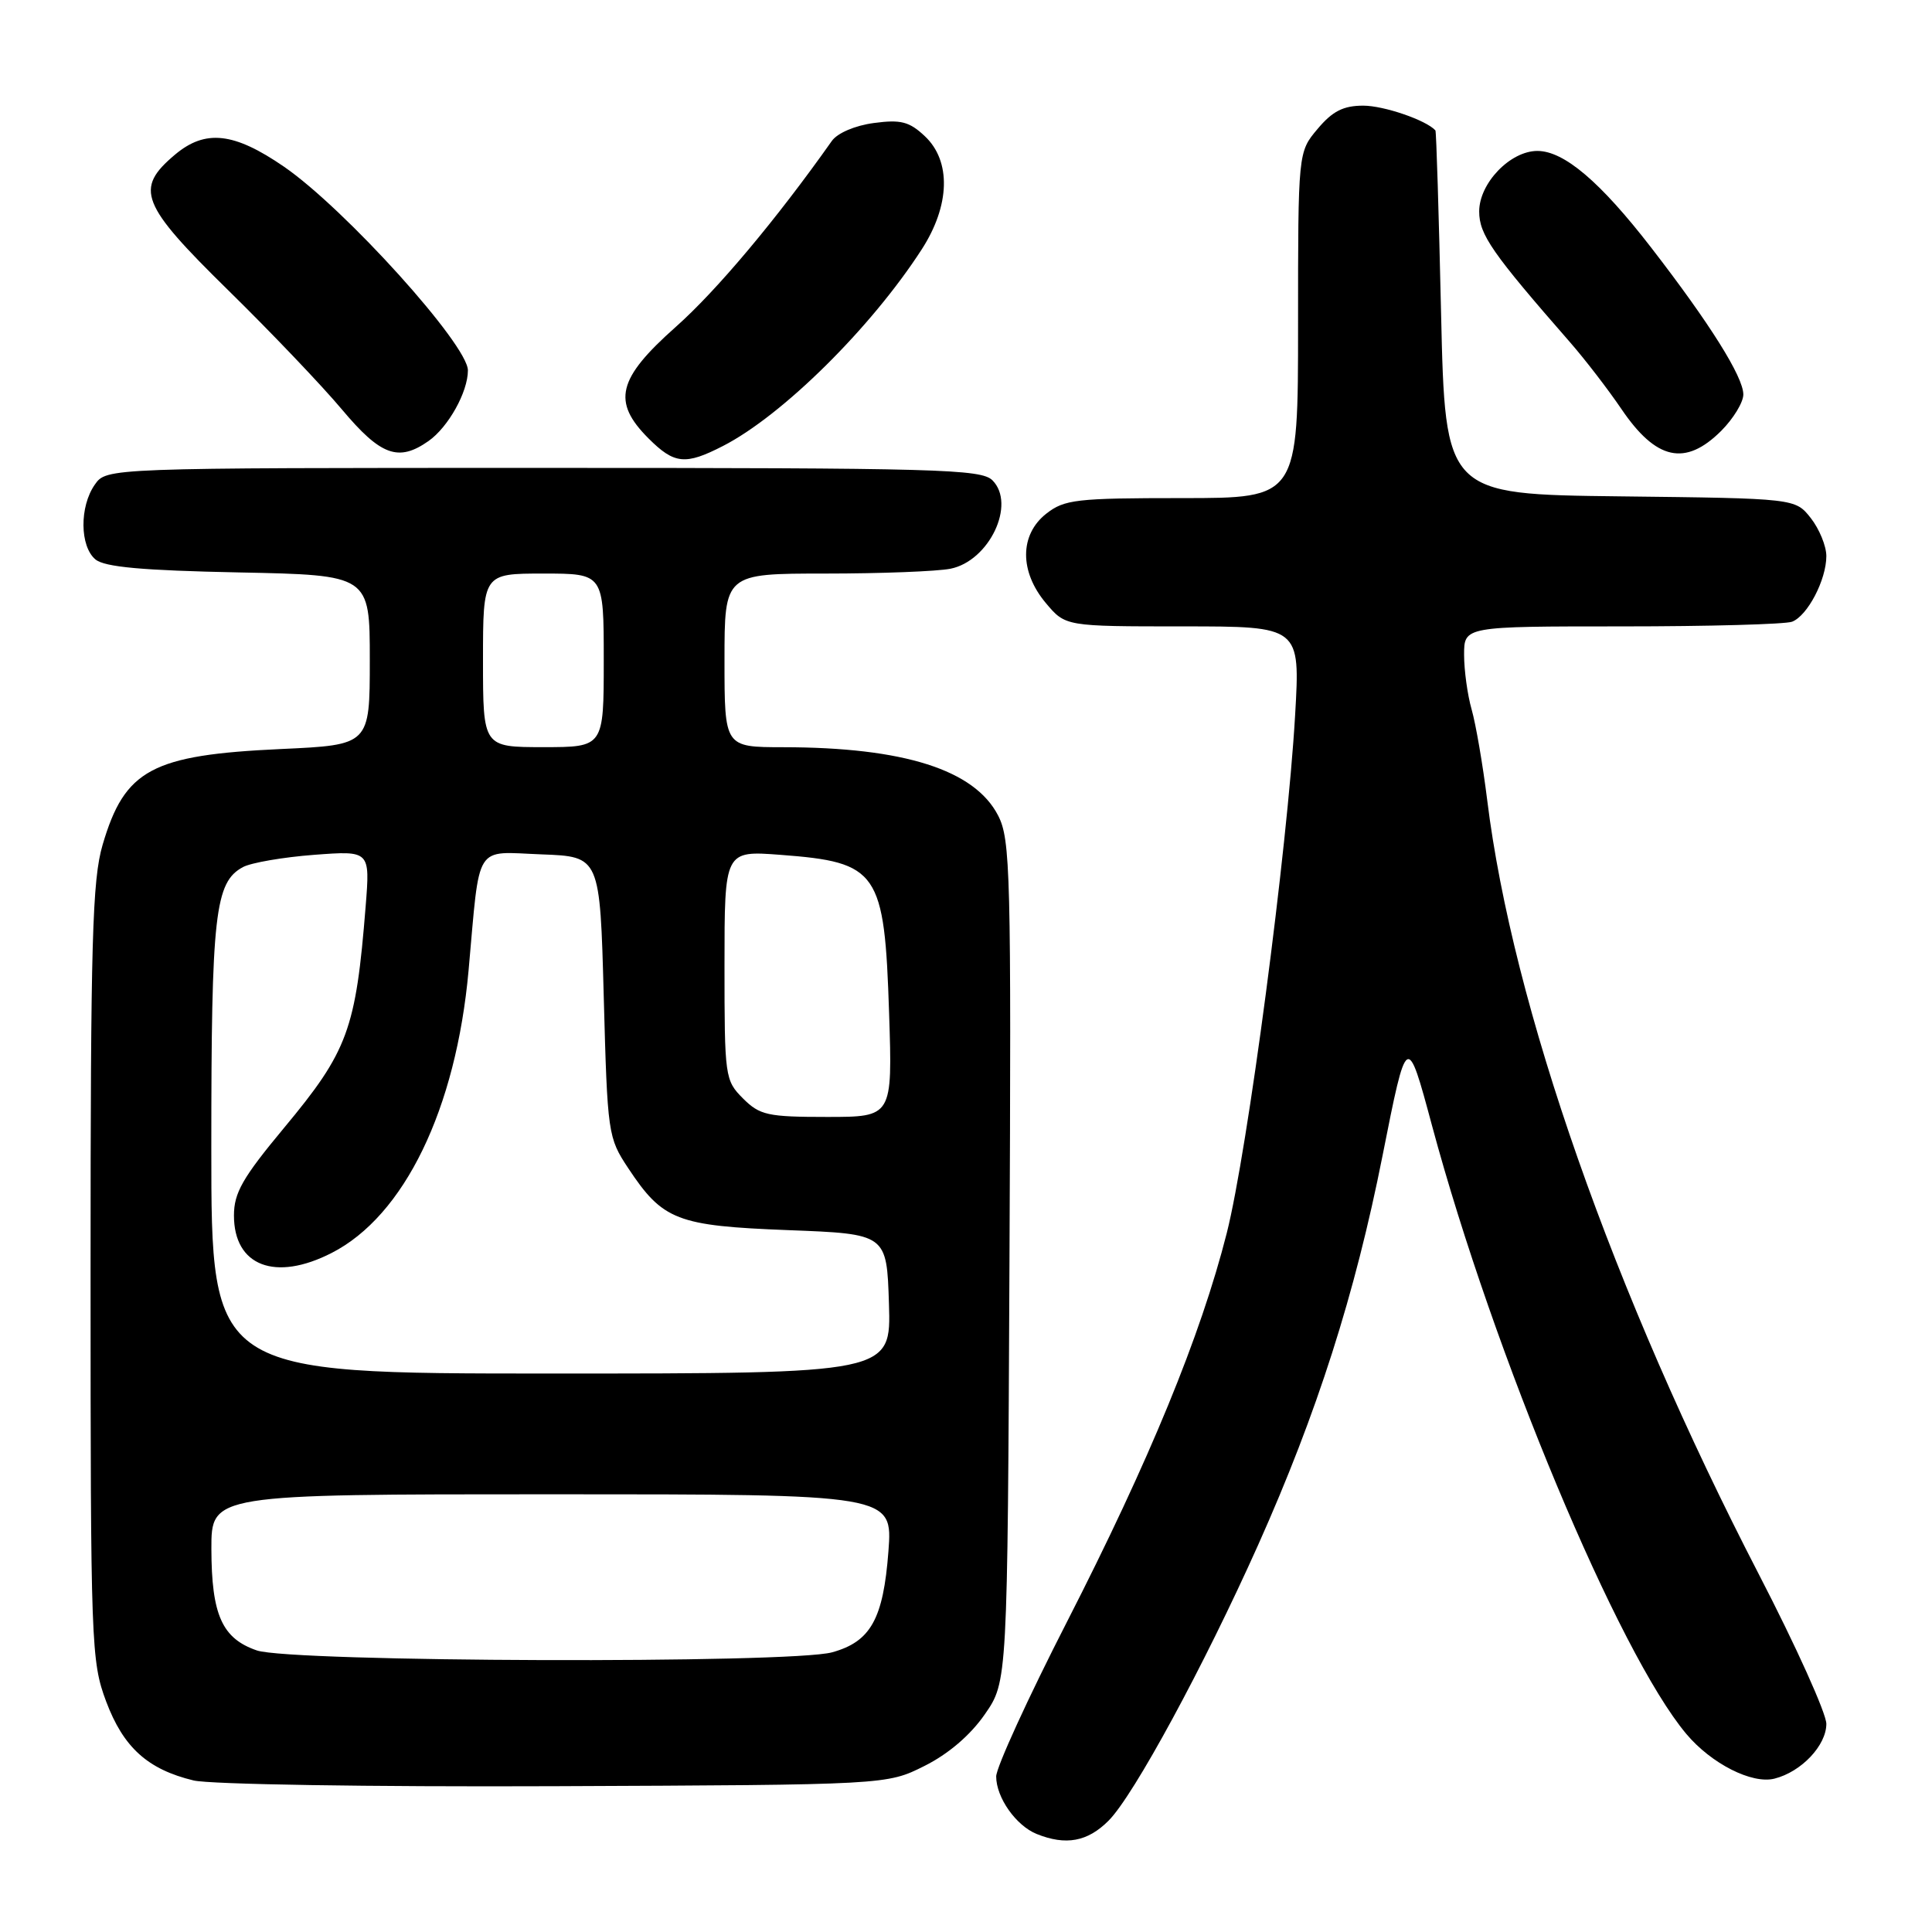 <?xml version="1.0" encoding="UTF-8" standalone="no"?>
<!DOCTYPE svg PUBLIC "-//W3C//DTD SVG 1.1//EN" "http://www.w3.org/Graphics/SVG/1.1/DTD/svg11.dtd" >
<svg xmlns="http://www.w3.org/2000/svg" xmlns:xlink="http://www.w3.org/1999/xlink" version="1.1" viewBox="0 0 256 256">
 <g >
 <path fill="currentColor"
d=" M 146.89 241.25 C 150.23 237.91 159.55 220.71 166.72 204.69 C 174.52 187.24 179.55 171.50 183.19 153.15 C 186.43 136.81 186.43 136.81 189.75 149.15 C 197.91 179.47 214.48 219.10 223.45 229.76 C 226.76 233.70 232.15 236.43 235.12 235.68 C 238.68 234.79 242.00 231.28 242.00 228.42 C 242.00 227.04 237.99 218.14 233.08 208.65 C 213.76 171.29 200.43 133.30 197.06 106.00 C 196.48 101.33 195.55 95.93 195.00 94.01 C 194.45 92.09 194.00 88.82 194.00 86.76 C 194.00 83.00 194.00 83.00 214.92 83.00 C 226.42 83.00 236.56 82.72 237.46 82.38 C 239.51 81.59 242.00 76.83 242.00 73.68 C 242.00 72.36 241.07 70.09 239.94 68.65 C 237.88 66.04 237.88 66.04 214.69 65.77 C 191.50 65.50 191.50 65.50 190.95 41.50 C 190.65 28.30 190.32 17.40 190.20 17.28 C 188.97 15.92 183.37 14.00 180.64 14.00 C 178.00 14.00 176.56 14.73 174.59 17.08 C 172.00 20.15 172.00 20.15 172.00 43.08 C 172.00 66.00 172.00 66.00 156.63 66.00 C 142.60 66.00 141.04 66.18 138.63 68.07 C 135.09 70.86 135.07 75.74 138.59 79.92 C 141.18 83.00 141.18 83.00 156.74 83.00 C 172.29 83.00 172.29 83.00 171.61 94.75 C 170.58 112.60 165.30 152.55 162.55 163.40 C 159.10 177.01 152.29 193.56 141.40 214.86 C 136.23 224.96 132.00 234.20 132.00 235.39 C 132.00 238.18 134.62 241.90 137.36 243.01 C 141.23 244.57 144.11 244.04 146.89 241.25 Z  M 122.49 234.00 C 125.66 232.42 128.59 229.91 130.49 227.16 C 133.50 222.83 133.50 222.83 133.76 167.16 C 134.00 115.67 133.89 111.24 132.26 108.07 C 129.14 102.00 119.77 99.02 103.75 99.01 C 96.00 99.00 96.00 99.00 96.00 87.50 C 96.00 76.00 96.00 76.00 109.38 76.00 C 116.73 76.00 124.19 75.71 125.94 75.36 C 131.08 74.33 134.66 66.80 131.50 63.64 C 130.01 62.16 124.34 62.00 71.99 62.00 C 14.11 62.00 14.11 62.00 12.56 64.22 C 10.52 67.13 10.57 72.40 12.65 74.13 C 13.87 75.14 18.84 75.59 31.65 75.85 C 49.00 76.20 49.00 76.20 49.00 87.45 C 49.00 98.71 49.00 98.71 37.22 99.25 C 20.11 100.04 16.53 101.96 13.60 111.93 C 12.23 116.60 12.00 124.61 12.00 168.64 C 12.00 218.00 12.08 220.13 14.06 225.44 C 16.35 231.54 19.56 234.45 25.65 235.92 C 27.80 236.44 48.96 236.78 73.50 236.68 C 117.50 236.50 117.50 236.50 122.49 234.00 Z  M 95.79 59.10 C 103.66 55.07 115.42 43.44 122.13 33.05 C 125.90 27.22 126.06 21.34 122.54 18.04 C 120.49 16.11 119.36 15.82 115.79 16.30 C 113.30 16.63 110.96 17.63 110.22 18.68 C 102.86 29.10 94.95 38.52 89.55 43.31 C 81.81 50.18 81.07 53.22 85.92 58.08 C 89.35 61.51 90.80 61.66 95.79 59.10 Z  M 56.78 58.44 C 59.40 56.60 62.00 51.94 62.00 49.08 C 62.00 45.69 45.70 27.64 37.62 22.08 C 31.00 17.53 27.21 17.11 23.19 20.49 C 17.81 25.02 18.60 27.04 30.25 38.47 C 35.89 44.00 42.67 51.11 45.31 54.26 C 50.45 60.38 52.79 61.24 56.78 58.44 Z  M 228.08 57.08 C 229.68 55.47 231.00 53.31 231.00 52.27 C 231.00 49.94 226.56 42.86 218.79 32.81 C 212.04 24.08 207.24 20.00 203.71 20.00 C 200.11 20.00 196.00 24.28 196.00 28.02 C 196.00 31.08 197.69 33.51 208.08 45.40 C 210.05 47.66 213.08 51.60 214.82 54.16 C 219.44 60.99 223.31 61.84 228.08 57.08 Z  M 34.03 218.69 C 29.43 217.11 28.03 213.99 28.01 205.25 C 28.00 198.00 28.00 198.00 73.14 198.00 C 118.29 198.00 118.29 198.00 117.72 205.57 C 117.04 214.53 115.37 217.53 110.26 218.94 C 104.79 220.46 38.55 220.25 34.03 218.69 Z  M 28.00 152.15 C 28.00 121.10 28.47 116.89 32.20 114.89 C 33.29 114.31 37.53 113.58 41.61 113.27 C 49.04 112.71 49.04 112.71 48.45 120.10 C 47.15 136.43 46.10 139.28 37.62 149.47 C 32.14 156.06 31.00 158.06 31.00 161.06 C 31.00 167.75 36.46 169.85 43.93 166.03 C 53.57 161.12 60.43 146.97 62.09 128.57 C 63.63 111.46 62.75 112.87 71.78 113.21 C 79.50 113.50 79.50 113.50 80.00 132.08 C 80.49 150.28 80.56 150.74 83.25 154.80 C 87.83 161.71 89.69 162.43 104.45 163.00 C 117.50 163.50 117.50 163.50 117.79 172.75 C 118.08 182.00 118.08 182.00 73.04 182.00 C 28.00 182.00 28.00 182.00 28.00 152.15 Z  M 98.45 145.55 C 96.06 143.15 96.00 142.70 96.00 127.90 C 96.00 112.71 96.00 112.71 103.41 113.27 C 116.39 114.25 117.20 115.43 117.81 134.25 C 118.26 148.00 118.26 148.00 109.58 148.00 C 101.71 148.00 100.68 147.77 98.45 145.55 Z  M 64.00 87.50 C 64.00 76.00 64.00 76.00 72.00 76.00 C 80.00 76.00 80.00 76.00 80.00 87.50 C 80.00 99.00 80.00 99.00 72.00 99.00 C 64.00 99.00 64.00 99.00 64.00 87.50 Z "/>
</g>
</svg>